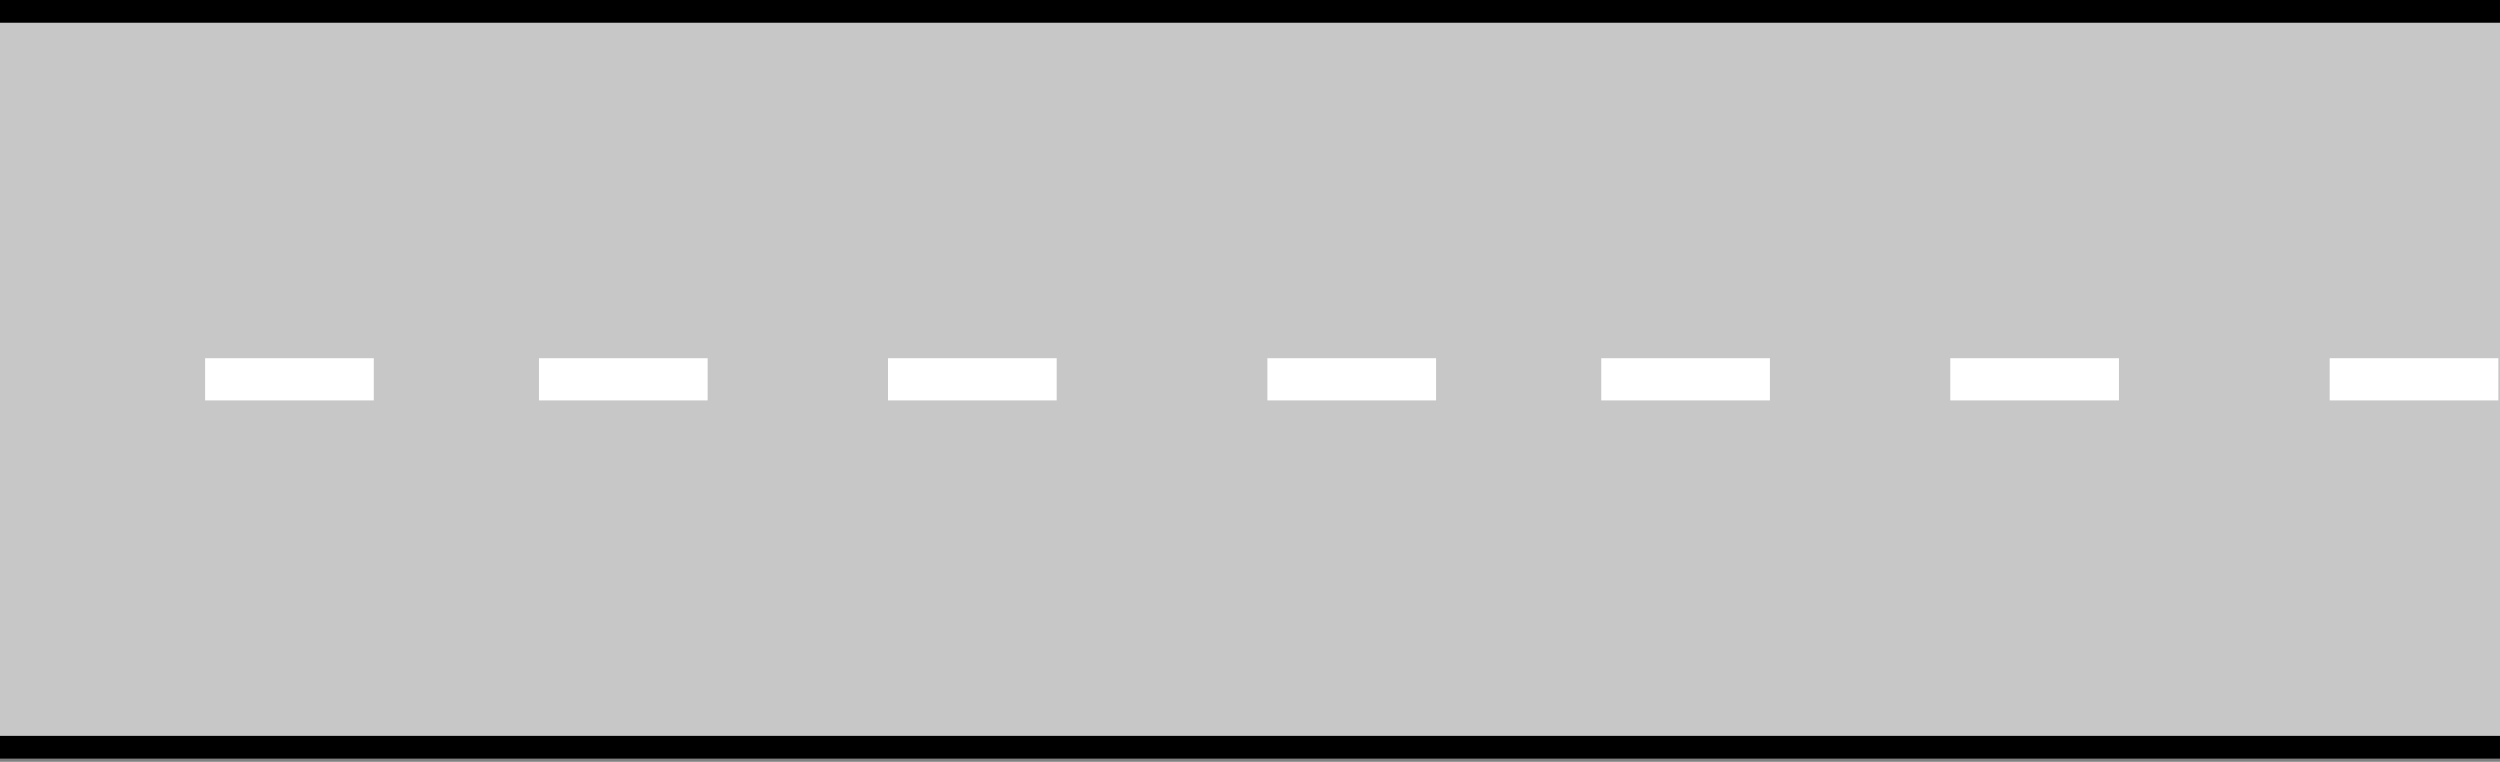 <svg version="1.0" viewBox="168.806 0 329.479 100.4" id="svg2" xmlns:xlink="http://www.w3.org/1999/xlink" xmlns="http://www.w3.org/2000/svg" style="max-height: 500px" width="329.479" height="100.4">
  
  <rect x="168.806" y="0" width="329.479" height="100.4" fill="#808080" stroke="none"/>
  
  <g transform="translate(-21.353 -252.84)" id="layer1">
    <g id="g3551">
      <path d="m22.853 254.34h698.02v96.98h-698.02l0.003-96.98z" style="stroke:#000000;stroke-linecap:round;stroke-width:3;fill:#c7c7c7" id="rect2383"/>
      <path d="m678.3 309.4c-2.92 0-4.97 0.25-6.16 0.75-1.19 0.49-1.79 1.31-1.79 2.47s0.6 2 1.79 2.5c1.19 0.49 3.24 0.73 6.16 0.73 2.95 0 5.03-0.24 6.23-0.73 1.21-0.5 1.82-1.34 1.82-2.5 0-1.15-0.61-1.97-1.82-2.47-1.2-0.5-3.28-0.75-6.23-0.75m0.05-5.41c3.86 0 6.85 0.75 8.95 2.25 2.09 1.5 3.14 3.63 3.14 6.38 0 2.77-1.05 4.9-3.14 6.4-2.1 1.5-5.09 2.25-8.95 2.25-3.88 0-6.86-0.75-8.96-2.25s-3.15-3.63-3.15-6.4c0-2.75 1.05-4.88 3.15-6.38s5.08-2.25 8.96-2.25m11.12-4.28h-4.31c0.45-0.86 0.79-1.69 1.01-2.47 0.22-0.79 0.33-1.57 0.33-2.34 0-1.62-0.49-2.87-1.48-3.77-1-0.9-2.48-1.43-4.44-1.59 0.52 0.64 0.91 1.32 1.17 2.05 0.26 0.72 0.39 1.5 0.39 2.34 0 2.15-0.69 3.88-2.08 5.2s-3.22 1.97-5.5 1.97c-2.51 0-4.52-0.73-6.03-2.2s-2.26-3.44-2.26-5.91c0-2.74 1.02-4.86 3.08-6.36 2.05-1.5 4.95-2.25 8.7-2.25 3.85 0 6.88 0.88 9.09 2.64 2.2 1.75 3.3 4.16 3.3 7.21 0 0.99-0.08 1.93-0.25 2.84-0.16 0.9-0.4 1.78-0.72 2.64m-11.23-6.69c0-0.94-0.34-1.66-1.02-2.14-0.69-0.48-1.71-0.72-3.08-0.72-1.35 0-2.37 0.24-3.06 0.72s-1.03 1.2-1.03 2.14c0 0.95 0.34 1.67 1.03 2.14 0.69 0.48 1.71 0.72 3.06 0.72 1.37 0 2.39-0.24 3.08-0.72 0.68-0.47 1.02-1.19 1.02-2.14" style="fill:#ffffff" id="text3155"/>
      <path d="m54.033 291.08v9.23h-4.421v-15.25h4.421l7.516 7.66c0.688 0.69 1.359 1.19 2.016 1.52 0.656 0.33 1.338 0.5 2.047 0.5 1.093 0 1.974-0.34 2.64-1 0.667-0.66 1-1.54 1-2.63 0-0.84-0.203-1.77-0.609-2.78-0.396-1-0.99-2.07-1.781-3.22h5.125c0.448 1.22 0.786 2.42 1.015 3.61 0.24 1.2 0.36 2.37 0.36 3.52 0 2.51-0.615 4.45-1.844 5.84s-2.943 2.09-5.141 2.09c-1.271 0-2.458-0.29-3.562-0.89-1.094-0.58-2.563-1.82-4.407-3.72l-4.375-4.48m18.907 13.69v15.82h-3.391l-19.937-8.18v-5.28l18.906 7.75v-10.11h4.422" style="fill:#ffffff" id="text3159"/>
      <rect x="26.388" y="257.05" width="22.223" height="5.556" style="fill:#ffffff" id="rect3165"/>
      <rect x="26.388" y="266.61" width="22.223" height="5.556" style="fill:#ffffff" id="rect3167"/>
      <rect x="26.388" y="276.16" width="22.223" height="5.556" style="fill:#ffffff" id="rect3169"/>
      <rect x="26.388" y="285.72" width="22.223" height="5.556" style="fill:#ffffff" id="rect3173"/>
      <rect x="26.388" y="295.27" width="22.223" height="5.556" style="fill:#ffffff" id="rect3175"/>
      <rect x="26.388" y="304.83" width="22.223" height="5.556" style="fill:#ffffff" id="rect3179"/>
      <rect x="26.388" y="314.38" width="22.223" height="5.556" style="fill:#ffffff" id="rect3181"/>
      <rect x="26.388" y="323.94" width="22.223" height="5.556" style="fill:#ffffff" id="rect3185"/>
      <rect x="26.388" y="333.5" width="22.223" height="5.556" style="fill:#ffffff" id="rect3187"/>
      <rect x="26.388" y="343.05" width="22.223" height="5.556" style="fill:#ffffff" id="rect3189"/>
      <rect x="693.88" y="257.05" width="22.223" height="5.556" style="fill:#ffffff" id="rect3205"/>
      <rect x="693.88" y="266.61" width="22.223" height="5.556" style="fill:#ffffff" id="rect3207"/>
      <rect x="693.88" y="276.16" width="22.223" height="5.556" style="fill:#ffffff" id="rect3209"/>
      <rect x="693.88" y="285.72" width="22.223" height="5.556" style="fill:#ffffff" id="rect3211"/>
      <rect x="693.88" y="295.27" width="22.223" height="5.556" style="fill:#ffffff" id="rect3213"/>
      <rect x="693.88" y="304.83" width="22.223" height="5.556" style="fill:#ffffff" id="rect3215"/>
      <rect x="693.88" y="314.38" width="22.223" height="5.556" style="fill:#ffffff" id="rect3217"/>
      <rect x="693.88" y="323.94" width="22.223" height="5.556" style="fill:#ffffff" id="rect3219"/>
      <rect x="693.88" y="333.5" width="22.223" height="5.556" style="fill:#ffffff" id="rect3221"/>
      <rect x="693.88" y="343.05" width="22.223" height="5.556" style="fill:#ffffff" id="rect3223"/>
      <path d="m637.19 300.05h22.23v5.56h-22.23v-5.56z" style="fill:#ffffff" id="rect3235"/>
      <path d="m593.19 300.05h22.23v5.56h-22.23v-5.56z" style="fill:#ffffff" id="rect3249"/>
      <path d="m543.19 300.05h22.23v5.56h-22.23v-5.56z" style="fill:#ffffff" id="rect3251"/>
      <path d="m543.19 300.05h22.23v5.56h-22.23v-5.56z" style="fill:#ffffff" id="rect3253"/>
      <path d="m401.19 300.05h22.23v5.56h-22.23v-5.56z" style="fill:#ffffff" id="rect3255"/>
      <path d="m357.19 300.05h22.23v5.56h-22.23v-5.56z" style="fill:#ffffff" id="rect3257"/>
      <path d="m307.19 300.05h22.23v5.56h-22.23v-5.56z" style="fill:#ffffff" id="rect3259"/>
      <path d="m261.19 300.05h22.23v5.56h-22.23v-5.56z" style="fill:#ffffff" id="rect3261"/>
      <path d="m217.19 300.05h22.23v5.56h-22.23v-5.56z" style="fill:#ffffff" id="rect3263"/>
      <path d="m167.19 300.05h22.23v5.56h-22.23v-5.56z" style="fill:#ffffff" id="rect3265"/>
      <path d="m121.19 300.05h22.23v5.56h-22.23v-5.56z" style="fill:#ffffff" id="rect3267"/>
      <path d="m77.193 300.05h22.223v5.56h-22.223v-5.56z" style="fill:#ffffff" id="rect3269"/>
      <path d="m555.61 268.62h51.45v3.06h-51.45v-3.06z" style="fill:#ffffff" id="rect3271"/>
      <path d="m555.61 272.84h51.45v3.05h-51.45v-3.05z" style="fill:#ffffff" id="rect3273"/>
      <path d="m555.61 277.12h51.45v3.06h-51.45v-3.06z" style="fill:#ffffff" id="rect3275"/>
      <path d="m555.61 281.05h51.45v3.06h-51.45v-3.06z" style="fill:#ffffff" id="rect3277"/>
      <path d="m555.61 323.34h51.45v3.05h-51.45v-3.05z" style="fill:#ffffff" id="rect3279"/>
      <path d="m555.61 327.55h51.45v3.06h-51.45v-3.06z" style="fill:#ffffff" id="rect3281"/>
      <path d="m555.61 331.84h51.45v3.05h-51.45v-3.05z" style="fill:#ffffff" id="rect3283"/>
      <path d="m555.61 335.77h51.45v3.05h-51.45v-3.05z" style="fill:#ffffff" id="rect3285"/>
      <path d="m137.61 268.62h51.45v3.06h-51.45v-3.06z" style="fill:#ffffff" id="rect3319"/>
      <path d="m137.61 272.84h51.45v3.05h-51.45v-3.05z" style="fill:#ffffff" id="rect3321"/>
      <path d="m137.61 277.12h51.45v3.06h-51.45v-3.06z" style="fill:#ffffff" id="rect3323"/>
      <path d="m137.61 281.05h51.45v3.06h-51.45v-3.06z" style="fill:#ffffff" id="rect3325"/>
      <path d="m137.61 323.34h51.45v3.05h-51.45v-3.05z" style="fill:#ffffff" id="rect3327"/>
      <path d="m137.61 327.55h51.45v3.06h-51.45v-3.06z" style="fill:#ffffff" id="rect3329"/>
      <path d="m137.61 331.84h51.45v3.05h-51.45v-3.05z" style="fill:#ffffff" id="rect3331"/>
      <path d="m137.61 335.77h51.45v3.05h-51.45v-3.05z" style="fill:#ffffff" id="rect3333"/>
      <path d="m447.19 300.05h22.23v5.56h-22.23v-5.56z" style="fill:#ffffff" id="rect3335"/>
      <path d="m497.19 300.05h22.23v5.56h-22.23v-5.56z" style="fill:#ffffff" id="rect3337"/>
    </g>
    <g id="g3606">
      <path d="m22.853 378.34h698.02v96.98h-698.02l0.003-96.98z" style="stroke:#000000;stroke-linecap:round;stroke-width:3;fill:none" id="rect3339"/>
      <path d="m678.3 433.4c-2.92 0-4.97 0.25-6.16 0.75-1.19 0.49-1.79 1.31-1.79 2.47s0.6 2 1.79 2.5c1.19 0.49 3.24 0.73 6.16 0.73 2.95 0 5.03-0.24 6.23-0.73 1.21-0.5 1.82-1.34 1.82-2.5 0-1.15-0.61-1.97-1.82-2.47-1.2-0.5-3.28-0.75-6.23-0.75m0.05-5.41c3.86 0 6.85 0.75 8.95 2.25 2.09 1.5 3.14 3.63 3.14 6.38 0 2.77-1.05 4.9-3.14 6.4-2.1 1.5-5.09 2.25-8.95 2.25-3.88 0-6.86-0.75-8.96-2.25s-3.15-3.63-3.15-6.4c0-2.75 1.05-4.88 3.15-6.38s5.08-2.25 8.96-2.25m11.12-4.28h-4.31c0.45-0.86 0.79-1.69 1.01-2.47 0.22-0.79 0.33-1.57 0.33-2.34 0-1.62-0.49-2.87-1.48-3.77-1-0.9-2.48-1.43-4.44-1.59 0.52 0.64 0.91 1.32 1.17 2.05 0.26 0.72 0.39 1.5 0.39 2.34 0 2.15-0.69 3.88-2.08 5.2s-3.22 1.97-5.5 1.97c-2.51 0-4.52-0.73-6.03-2.2s-2.26-3.44-2.26-5.91c0-2.74 1.02-4.86 3.08-6.36 2.05-1.5 4.95-2.25 8.7-2.25 3.85 0 6.88 0.88 9.09 2.64 2.2 1.75 3.3 4.16 3.3 7.21 0 0.99-0.08 1.93-0.25 2.84-0.16 0.9-0.4 1.78-0.72 2.64m-11.23-6.69c0-0.94-0.34-1.66-1.02-2.14-0.69-0.48-1.71-0.72-3.08-0.72-1.35 0-2.37 0.24-3.06 0.72s-1.03 1.2-1.03 2.14c0 0.95 0.34 1.67 1.03 2.14 0.69 0.48 1.71 0.72 3.06 0.72 1.37 0 2.39-0.24 3.08-0.72 0.68-0.47 1.02-1.19 1.02-2.14" style="fill:#000000" id="path3341"/>
      <path d="m54.033 415.08v9.23h-4.421v-15.25h4.421l7.516 7.66c0.688 0.69 1.359 1.19 2.016 1.52 0.656 0.33 1.338 0.5 2.047 0.5 1.093 0 1.974-0.34 2.64-1 0.667-0.66 1-1.54 1-2.63 0-0.84-0.203-1.77-0.609-2.78-0.396-1-0.99-2.07-1.781-3.22h5.125c0.448 1.22 0.786 2.42 1.015 3.61 0.24 1.2 0.36 2.37 0.36 3.52 0 2.51-0.615 4.45-1.844 5.84s-2.943 2.09-5.141 2.09c-1.271 0-2.458-0.29-3.562-0.89-1.094-0.58-2.563-1.82-4.407-3.72l-4.375-4.48m18.907 13.69v15.82h-3.391l-19.937-8.18v-5.28l18.906 7.75v-10.11h4.422" style="fill:#000000" id="path3343"/>
      <rect x="26.388" y="381.05" width="22.223" height="5.556" style="fill:#000000" id="rect3347"/>
      <rect x="26.388" y="390.61" width="22.223" height="5.556" style="fill:#000000" id="rect3349"/>
      <rect x="26.388" y="400.16" width="22.223" height="5.556" style="fill:#000000" id="rect3351"/>
      <rect x="26.388" y="409.72" width="22.223" height="5.556" style="fill:#000000" id="rect3353"/>
      <rect x="26.388" y="419.27" width="22.223" height="5.556" style="fill:#000000" id="rect3355"/>
      <rect x="26.388" y="428.83" width="22.223" height="5.556" style="fill:#000000" id="rect3357"/>
      <rect x="26.388" y="438.38" width="22.223" height="5.556" style="fill:#000000" id="rect3359"/>
      <rect x="26.388" y="447.94" width="22.223" height="5.556" style="fill:#000000" id="rect3361"/>
      <rect x="26.388" y="457.5" width="22.223" height="5.556" style="fill:#000000" id="rect3363"/>
      <rect x="26.388" y="467.05" width="22.223" height="5.556" style="fill:#000000" id="rect3365"/>
      <rect x="693.88" y="381.05" width="22.223" height="5.556" style="fill:#000000" id="rect3369"/>
      <rect x="693.88" y="390.61" width="22.223" height="5.556" style="fill:#000000" id="rect3371"/>
      <rect x="693.88" y="400.16" width="22.223" height="5.556" style="fill:#000000" id="rect3373"/>
      <rect x="693.88" y="409.72" width="22.223" height="5.556" style="fill:#000000" id="rect3375"/>
      <rect x="693.88" y="419.27" width="22.223" height="5.556" style="fill:#000000" id="rect3377"/>
      <rect x="693.88" y="428.83" width="22.223" height="5.556" style="fill:#000000" id="rect3379"/>
      <rect x="693.88" y="438.38" width="22.223" height="5.556" style="fill:#000000" id="rect3381"/>
      <rect x="693.88" y="447.94" width="22.223" height="5.556" style="fill:#000000" id="rect3383"/>
      <rect x="693.88" y="457.5" width="22.223" height="5.556" style="fill:#000000" id="rect3385"/>
      <rect x="693.88" y="467.05" width="22.223" height="5.556" style="fill:#000000" id="rect3387"/>
      <path d="m637.19 424.05h22.23v5.56h-22.23v-5.56z" style="fill:#000000" id="rect3389"/>
      <path d="m593.19 424.05h22.23v5.56h-22.23v-5.56z" style="fill:#000000" id="rect3391"/>
      <path d="m543.19 424.05h22.23v5.56h-22.23v-5.56z" style="fill:#000000" id="rect3393"/>
      <path d="m543.19 424.05h22.23v5.56h-22.23v-5.56z" style="fill:#000000" id="rect3395"/>
      <path d="m401.19 424.05h22.23v5.56h-22.23v-5.56z" style="fill:#000000" id="rect3397"/>
      <path d="m357.19 424.05h22.23v5.56h-22.23v-5.56z" style="fill:#000000" id="rect3399"/>
      <path d="m307.19 424.05h22.23v5.56h-22.23v-5.56z" style="fill:#000000" id="rect3401"/>
      <path d="m261.19 424.05h22.23v5.56h-22.23v-5.56z" style="fill:#000000" id="rect3403"/>
      <path d="m217.19 424.05h22.23v5.56h-22.23v-5.56z" style="fill:#000000" id="rect3405"/>
      <path d="m167.19 424.05h22.23v5.56h-22.23v-5.56z" style="fill:#000000" id="rect3407"/>
      <path d="m121.19 424.05h22.23v5.56h-22.23v-5.56z" style="fill:#000000" id="rect3409"/>
      <path d="m77.193 424.05h22.223v5.56h-22.223v-5.56z" style="fill:#000000" id="rect3411"/>
      <path d="m555.61 392.62h51.45v3.06h-51.45v-3.06z" style="fill:#000000" id="rect3413"/>
      <path d="m555.61 396.84h51.45v3.05h-51.45v-3.05z" style="fill:#000000" id="rect3415"/>
      <path d="m555.61 401.12h51.45v3.06h-51.45v-3.06z" style="fill:#000000" id="rect3417"/>
      <path d="m555.61 405.05h51.45v3.06h-51.45v-3.06z" style="fill:#000000" id="rect3419"/>
      <path d="m555.61 447.34h51.45v3.05h-51.45v-3.05z" style="fill:#000000" id="rect3421"/>
      <path d="m555.61 451.55h51.45v3.06h-51.45v-3.06z" style="fill:#000000" id="rect3423"/>
      <path d="m555.61 455.84h51.45v3.05h-51.45v-3.05z" style="fill:#000000" id="rect3425"/>
      <path d="m555.61 459.77h51.45v3.05h-51.45v-3.05z" style="fill:#000000" id="rect3427"/>
      <path d="m137.61 392.62h51.45v3.06h-51.45v-3.06z" style="fill:#000000" id="rect3429"/>
      <path d="m137.61 396.84h51.45v3.05h-51.45v-3.05z" style="fill:#000000" id="rect3431"/>
      <path d="m137.61 401.12h51.45v3.06h-51.45v-3.06z" style="fill:#000000" id="rect3433"/>
      <path d="m137.61 405.05h51.45v3.06h-51.45v-3.06z" style="fill:#000000" id="rect3435"/>
      <path d="m137.61 447.34h51.45v3.05h-51.45v-3.05z" style="fill:#000000" id="rect3437"/>
      <path d="m137.61 451.55h51.45v3.06h-51.45v-3.06z" style="fill:#000000" id="rect3439"/>
      <path d="m137.61 455.84h51.45v3.05h-51.45v-3.05z" style="fill:#000000" id="rect3441"/>
      <path d="m137.61 459.77h51.45v3.05h-51.45v-3.05z" style="fill:#000000" id="rect3443"/>
      <path d="m447.19 424.05h22.23v5.56h-22.23v-5.56z" style="fill:#000000" id="rect3445"/>
      <path d="m497.19 424.05h22.23v5.56h-22.23v-5.56z" style="fill:#000000" id="rect3447"/>
    </g>
  </g>
</svg>